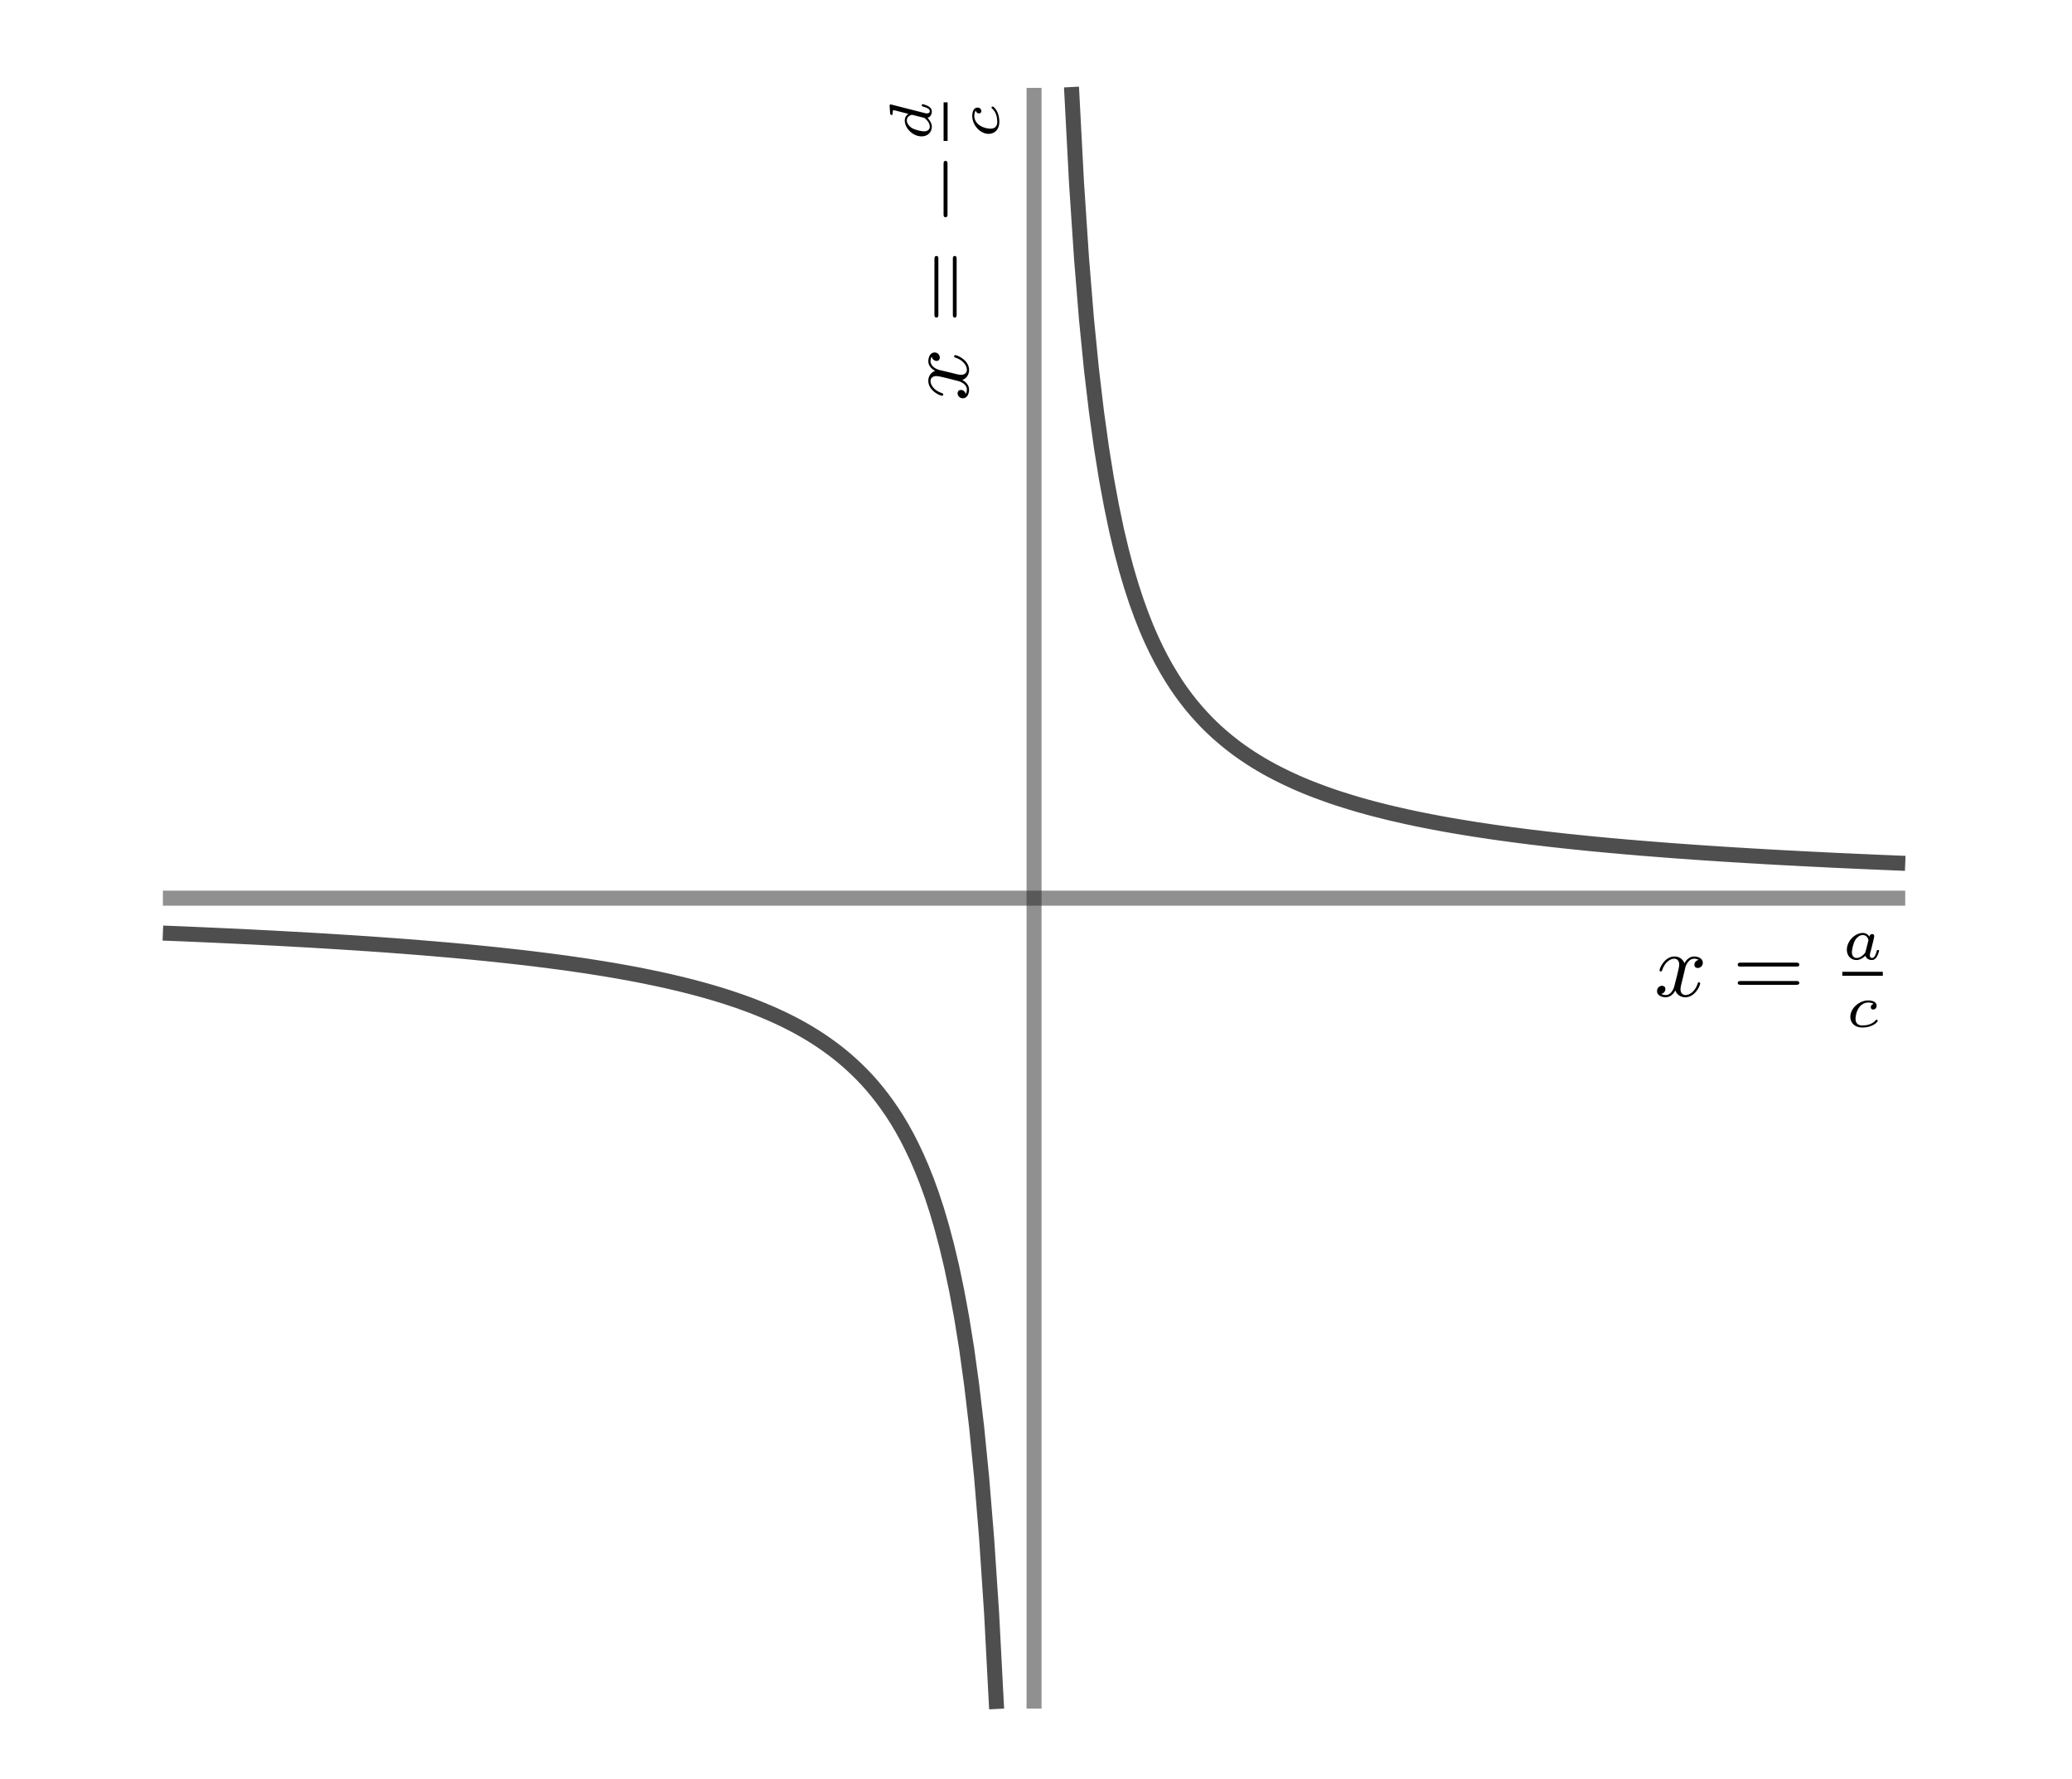 <?xml version="1.0" encoding="UTF-8"?>
<svg xmlns="http://www.w3.org/2000/svg" xmlns:xlink="http://www.w3.org/1999/xlink" width="205.615" height="176.474" viewBox="0 0 205.615 176.474">
<defs>
<g>
<g id="glyph-0-0">
<path d="M -3.609 -4.391 C -3.547 -4.062 -3.266 -3.969 -3.125 -3.969 C -2.953 -3.969 -2.812 -4.094 -2.812 -4.312 C -2.812 -4.562 -3.016 -4.812 -3.328 -4.812 C -3.75 -4.812 -3.953 -4.359 -3.953 -3.938 C -3.953 -3.406 -3.484 -3.094 -3.281 -2.984 C -3.734 -2.812 -3.953 -2.422 -3.953 -2 C -3.953 -1.031 -2.812 -0.516 -2.578 -0.516 C -2.5 -0.516 -2.469 -0.578 -2.469 -0.641 C -2.469 -0.719 -2.516 -0.75 -2.562 -0.766 C -3.453 -1.047 -3.734 -1.641 -3.734 -1.969 C -3.734 -2.234 -3.562 -2.469 -3.141 -2.469 C -2.812 -2.469 -1.391 -2.078 -0.953 -1.969 C -0.672 -1.891 -0.125 -1.625 -0.125 -1.141 C -0.125 -0.953 -0.188 -0.766 -0.234 -0.672 C -0.281 -0.922 -0.484 -1.094 -0.719 -1.094 C -0.953 -1.094 -1.047 -0.922 -1.047 -0.766 C -1.047 -0.5 -0.828 -0.266 -0.516 -0.266 C -0.078 -0.266 0.094 -0.75 0.094 -1.125 C 0.094 -1.641 -0.328 -1.953 -0.578 -2.078 C 0.016 -2.312 0.094 -2.828 0.094 -3.078 C 0.094 -4.047 -1.062 -4.547 -1.281 -4.547 C -1.328 -4.547 -1.391 -4.516 -1.391 -4.438 C -1.391 -4.328 -1.344 -4.328 -1.219 -4.281 C -0.578 -4.078 -0.125 -3.562 -0.125 -3.094 C -0.125 -2.844 -0.281 -2.594 -0.719 -2.594 C -0.906 -2.594 -1.406 -2.719 -1.75 -2.812 C -1.906 -2.844 -2.875 -3.078 -2.938 -3.094 C -3.25 -3.203 -3.734 -3.484 -3.734 -3.938 C -3.734 -4.094 -3.703 -4.266 -3.609 -4.391 Z M -3.609 -4.391 "/>
</g>
<g id="glyph-1-0">
<path d="M -2.953 -6.328 C -2.953 -6.453 -2.953 -6.625 -3.141 -6.625 C -3.344 -6.625 -3.344 -6.422 -3.344 -6.297 L -3.344 -0.844 C -3.344 -0.703 -3.344 -0.516 -3.141 -0.516 C -2.953 -0.516 -2.953 -0.688 -2.953 -0.797 Z M -1.141 -6.297 C -1.141 -6.422 -1.141 -6.625 -1.328 -6.625 C -1.516 -6.625 -1.516 -6.453 -1.516 -6.328 L -1.516 -0.797 C -1.516 -0.688 -1.516 -0.516 -1.328 -0.516 C -1.141 -0.516 -1.141 -0.703 -1.141 -0.844 Z M -1.141 -6.297 "/>
</g>
<g id="glyph-2-0">
<path d="M -2.047 -6.031 C -2.047 -6.188 -2.047 -6.359 -2.25 -6.359 C -2.438 -6.359 -2.438 -6.188 -2.438 -6.031 L -2.438 -1.094 C -2.438 -0.953 -2.438 -0.766 -2.25 -0.766 C -2.047 -0.766 -2.047 -0.938 -2.047 -1.094 Z M -2.047 -6.031 "/>
</g>
<g id="glyph-3-0">
<path d="M -3.953 -3.609 C -3.984 -3.609 -4.016 -3.625 -4.047 -3.625 C -4.141 -3.625 -4.125 -3.5 -4.125 -3.422 L -4.078 -2.766 C -4.062 -2.656 -4.062 -2.578 -3.922 -2.578 C -3.828 -2.578 -3.828 -2.656 -3.828 -2.75 C -3.828 -2.922 -3.812 -2.969 -3.781 -3.047 C -3.703 -3.047 -3.688 -3.047 -3.609 -3.031 C -3.094 -2.906 -2.703 -2.797 -2.266 -2.688 C -2.406 -2.594 -2.625 -2.406 -2.625 -2.031 C -2.625 -1.266 -1.828 -0.453 -0.953 -0.453 C -0.312 -0.453 0.062 -0.906 0.062 -1.406 C 0.062 -1.797 -0.219 -2.141 -0.359 -2.297 C 0.016 -2.406 0.062 -2.797 0.062 -2.938 C 0.062 -3.156 -0.062 -3.297 -0.25 -3.422 C -0.484 -3.562 -0.828 -3.656 -0.859 -3.656 C -0.875 -3.656 -0.938 -3.641 -0.938 -3.531 C -0.938 -3.453 -0.906 -3.438 -0.797 -3.406 C -0.438 -3.312 -0.141 -3.188 -0.141 -2.953 C -0.141 -2.75 -0.344 -2.734 -0.438 -2.734 C -0.516 -2.734 -0.531 -2.734 -0.641 -2.766 Z M -0.781 -2.312 C -0.672 -2.281 -0.656 -2.281 -0.578 -2.203 C -0.203 -1.875 -0.141 -1.578 -0.141 -1.422 C -0.141 -1.188 -0.297 -0.953 -0.719 -0.953 C -0.969 -0.953 -1.547 -1.078 -1.891 -1.266 C -2.203 -1.453 -2.422 -1.75 -2.422 -2.031 C -2.422 -2.484 -1.953 -2.594 -1.922 -2.594 L -1.828 -2.578 Z M -0.781 -2.312 "/>
</g>
<g id="glyph-3-1">
<path d="M -2.281 -2.766 C -2.266 -2.688 -2.172 -2.484 -1.953 -2.484 C -1.797 -2.484 -1.719 -2.594 -1.719 -2.719 C -1.719 -2.859 -1.828 -3.062 -2.109 -3.062 C -2.5 -3.062 -2.625 -2.609 -2.625 -2.234 C -2.625 -1.312 -1.828 -0.453 -1 -0.453 C -0.438 -0.453 0.062 -0.859 0.062 -1.625 C 0.062 -2.75 -0.531 -3.172 -0.594 -3.172 C -0.656 -3.172 -0.719 -3.109 -0.719 -3.062 C -0.719 -3.031 -0.719 -3.031 -0.625 -2.938 C -0.25 -2.609 -0.141 -2.062 -0.141 -1.641 C -0.141 -1.141 -0.453 -0.969 -0.797 -0.969 C -0.828 -0.969 -1.516 -0.969 -2.016 -1.391 C -2.125 -1.469 -2.422 -1.781 -2.422 -2.234 C -2.422 -2.266 -2.422 -2.578 -2.281 -2.766 Z M -2.281 -2.766 "/>
</g>
<g id="glyph-4-0">
<path d="M 4.391 -3.609 C 4.062 -3.547 3.969 -3.266 3.969 -3.125 C 3.969 -2.953 4.094 -2.812 4.312 -2.812 C 4.562 -2.812 4.812 -3.016 4.812 -3.328 C 4.812 -3.75 4.359 -3.953 3.938 -3.953 C 3.406 -3.953 3.094 -3.484 2.984 -3.281 C 2.812 -3.734 2.422 -3.953 2 -3.953 C 1.031 -3.953 0.516 -2.812 0.516 -2.578 C 0.516 -2.5 0.578 -2.469 0.641 -2.469 C 0.719 -2.469 0.75 -2.516 0.766 -2.562 C 1.047 -3.453 1.641 -3.734 1.969 -3.734 C 2.234 -3.734 2.469 -3.562 2.469 -3.141 C 2.469 -2.812 2.078 -1.391 1.969 -0.953 C 1.891 -0.672 1.625 -0.125 1.141 -0.125 C 0.953 -0.125 0.766 -0.188 0.672 -0.234 C 0.922 -0.281 1.094 -0.484 1.094 -0.719 C 1.094 -0.953 0.922 -1.047 0.766 -1.047 C 0.5 -1.047 0.266 -0.828 0.266 -0.516 C 0.266 -0.078 0.75 0.094 1.125 0.094 C 1.641 0.094 1.953 -0.328 2.078 -0.578 C 2.312 0.016 2.828 0.094 3.078 0.094 C 4.047 0.094 4.547 -1.062 4.547 -1.281 C 4.547 -1.328 4.516 -1.391 4.438 -1.391 C 4.328 -1.391 4.328 -1.344 4.281 -1.219 C 4.078 -0.578 3.562 -0.125 3.094 -0.125 C 2.844 -0.125 2.594 -0.281 2.594 -0.719 C 2.594 -0.906 2.719 -1.406 2.812 -1.75 C 2.844 -1.906 3.078 -2.875 3.094 -2.938 C 3.203 -3.25 3.484 -3.734 3.938 -3.734 C 4.094 -3.734 4.266 -3.703 4.391 -3.609 Z M 4.391 -3.609 "/>
</g>
<g id="glyph-5-0">
<path d="M 6.328 -2.953 C 6.453 -2.953 6.625 -2.953 6.625 -3.141 C 6.625 -3.344 6.422 -3.344 6.297 -3.344 L 0.844 -3.344 C 0.703 -3.344 0.516 -3.344 0.516 -3.141 C 0.516 -2.953 0.688 -2.953 0.797 -2.953 Z M 6.297 -1.141 C 6.422 -1.141 6.625 -1.141 6.625 -1.328 C 6.625 -1.516 6.453 -1.516 6.328 -1.516 L 0.797 -1.516 C 0.688 -1.516 0.516 -1.516 0.516 -1.328 C 0.516 -1.141 0.703 -1.141 0.844 -1.141 Z M 6.297 -1.141 "/>
</g>
<g id="glyph-6-0">
<path d="M 3.094 -1.906 C 3.125 -2.047 3.172 -2.281 3.172 -2.312 C 3.172 -2.453 3.078 -2.516 2.969 -2.516 C 2.797 -2.516 2.703 -2.359 2.688 -2.266 C 2.594 -2.406 2.406 -2.625 2.031 -2.625 C 1.266 -2.625 0.453 -1.828 0.453 -0.953 C 0.453 -0.312 0.906 0.062 1.406 0.062 C 1.797 0.062 2.141 -0.219 2.297 -0.359 C 2.406 0.016 2.797 0.062 2.938 0.062 C 3.156 0.062 3.297 -0.062 3.422 -0.25 C 3.562 -0.484 3.656 -0.828 3.656 -0.859 C 3.656 -0.875 3.641 -0.938 3.531 -0.938 C 3.453 -0.938 3.438 -0.906 3.406 -0.797 C 3.312 -0.438 3.188 -0.141 2.953 -0.141 C 2.75 -0.141 2.734 -0.344 2.734 -0.438 C 2.734 -0.516 2.797 -0.75 2.844 -0.906 Z M 2.312 -0.781 C 2.281 -0.672 2.281 -0.656 2.203 -0.578 C 1.875 -0.203 1.578 -0.141 1.422 -0.141 C 1.188 -0.141 0.953 -0.297 0.953 -0.719 C 0.953 -0.969 1.078 -1.547 1.266 -1.891 C 1.453 -2.203 1.75 -2.422 2.031 -2.422 C 2.484 -2.422 2.594 -1.953 2.594 -1.922 L 2.578 -1.828 Z M 2.312 -0.781 "/>
</g>
<g id="glyph-6-1">
<path d="M 2.766 -2.281 C 2.688 -2.266 2.484 -2.172 2.484 -1.953 C 2.484 -1.797 2.594 -1.719 2.719 -1.719 C 2.859 -1.719 3.062 -1.828 3.062 -2.109 C 3.062 -2.5 2.609 -2.625 2.234 -2.625 C 1.312 -2.625 0.453 -1.828 0.453 -1 C 0.453 -0.438 0.859 0.062 1.625 0.062 C 2.75 0.062 3.172 -0.531 3.172 -0.594 C 3.172 -0.656 3.109 -0.719 3.062 -0.719 C 3.031 -0.719 3.031 -0.719 2.938 -0.625 C 2.609 -0.25 2.062 -0.141 1.641 -0.141 C 1.141 -0.141 0.969 -0.453 0.969 -0.797 C 0.969 -0.828 0.969 -1.516 1.391 -2.016 C 1.469 -2.125 1.781 -2.422 2.234 -2.422 C 2.266 -2.422 2.578 -2.422 2.766 -2.281 Z M 2.766 -2.281 "/>
</g>
</g>
<clipPath id="clip-0">
<path clip-rule="nonzero" d="M 0.113 0 L 205.117 0 L 205.117 175.949 L 0.113 175.949 Z M 0.113 0 "/>
</clipPath>
<clipPath id="clip-1">
<path clip-rule="nonzero" d="M 81 0 L 124 0 L 124 175.949 L 81 175.949 Z M 81 0 "/>
</clipPath>
<clipPath id="clip-2">
<path clip-rule="nonzero" d="M 0.113 68 L 205.117 68 L 205.117 111 L 0.113 111 Z M 0.113 68 "/>
</clipPath>
</defs>
<g clip-path="url(#clip-0)">
<path fill="none" stroke-width="1.494" stroke-linecap="butt" stroke-linejoin="miter" stroke="rgb(13.332%, 13.332%, 13.332%)" stroke-opacity="0.8" stroke-miterlimit="10" d="M 0.001 77.212 L 0.495 77.192 L 1.988 77.133 L 2.485 77.11 L 2.983 77.09 L 3.476 77.067 L 3.974 77.047 L 4.472 77.024 L 4.969 77.004 L 5.964 76.957 L 6.458 76.934 L 8.946 76.816 L 9.44 76.789 L 9.937 76.765 L 10.435 76.738 L 10.932 76.714 L 11.927 76.659 L 12.421 76.632 L 14.909 76.495 L 15.403 76.463 L 15.9 76.436 L 17.89 76.311 L 18.384 76.279 L 19.379 76.217 L 19.877 76.181 L 20.374 76.15 L 20.872 76.115 L 21.366 76.08 L 22.858 75.974 L 23.356 75.935 L 23.853 75.899 L 24.347 75.86 L 25.84 75.743 L 26.337 75.699 L 26.835 75.66 L 27.329 75.617 L 28.821 75.488 L 29.319 75.441 L 29.816 75.398 L 30.31 75.351 L 30.808 75.304 L 31.305 75.253 L 31.803 75.206 L 32.798 75.104 L 33.292 75.053 L 35.78 74.779 L 36.273 74.72 L 36.771 74.661 L 38.761 74.41 L 39.255 74.344 L 40.25 74.211 L 40.747 74.14 L 41.245 74.066 L 41.743 73.995 L 42.236 73.921 L 43.729 73.686 L 44.226 73.603 L 44.72 73.521 L 45.218 73.435 L 46.71 73.165 L 47.208 73.071 L 47.702 72.973 L 49.194 72.667 L 50.19 72.448 L 50.683 72.334 L 51.678 72.099 L 52.673 71.848 L 53.171 71.715 L 53.665 71.582 L 54.66 71.3 L 55.157 71.151 L 55.655 70.998 L 56.153 70.841 L 56.646 70.677 L 57.144 70.512 L 57.641 70.336 L 58.139 70.156 L 58.636 69.972 L 59.134 69.776 L 59.628 69.576 L 60.125 69.368 L 60.623 69.153 L 61.12 68.929 L 61.618 68.698 L 62.116 68.455 L 62.609 68.205 L 63.107 67.942 L 63.604 67.668 L 64.102 67.382 L 64.6 67.08 L 65.097 66.771 L 65.591 66.441 L 66.088 66.097 L 66.586 65.736 L 67.083 65.36 L 67.581 64.961 L 68.079 64.541 L 68.572 64.099 L 69.07 63.632 L 69.567 63.139 L 70.065 62.618 L 70.563 62.061 L 71.06 61.466 L 71.554 60.839 L 72.051 60.165 L 72.549 59.448 L 73.047 58.676 L 73.544 57.846 L 74.042 56.948 L 74.535 55.981 L 75.033 54.927 L 75.53 53.783 L 76.028 52.533 L 76.526 51.162 L 77.023 49.645 L 77.517 47.969 L 78.014 46.1 L 78.512 44.004 L 79.01 41.637 L 79.507 38.946 L 80.005 35.854 L 80.498 32.27 L 80.996 28.058 L 81.493 23.051 L 81.991 16.982 L 82.489 9.491 L 82.986 0.002 M 90.438 161.403 L 90.936 151.902 L 91.433 144.408 L 91.927 138.335 L 92.424 133.32 L 92.922 129.108 L 93.42 125.523 L 93.917 122.428 L 94.415 119.737 L 94.908 117.366 L 95.406 115.27 L 95.903 113.401 L 96.401 111.724 L 96.899 110.208 L 97.396 108.837 L 97.89 107.583 L 98.387 106.439 L 98.885 105.389 L 99.383 104.418 L 99.88 103.524 L 100.378 102.694 L 100.871 101.922 L 101.369 101.201 L 101.867 100.527 L 102.364 99.896 L 102.862 99.305 L 103.359 98.752 L 103.853 98.227 L 104.35 97.734 L 104.848 97.264 L 105.346 96.825 L 105.843 96.406 L 106.341 96.006 L 106.834 95.626 L 107.332 95.265 L 107.83 94.925 L 108.327 94.595 L 108.825 94.282 L 109.322 93.984 L 109.816 93.698 L 110.314 93.424 L 110.811 93.162 L 111.309 92.911 L 111.806 92.668 L 112.304 92.437 L 112.797 92.209 L 113.295 91.994 L 113.793 91.786 L 114.29 91.587 L 114.788 91.395 L 115.285 91.21 L 115.779 91.03 L 116.277 90.854 L 116.774 90.685 L 117.272 90.525 L 117.769 90.368 L 118.267 90.215 L 118.76 90.066 L 119.258 89.921 L 120.253 89.647 L 120.751 89.518 L 121.248 89.393 L 121.742 89.267 L 122.24 89.146 L 123.732 88.805 L 124.23 88.699 L 124.724 88.593 L 125.221 88.491 L 126.216 88.295 L 127.211 88.107 L 127.705 88.017 L 128.7 87.845 L 130.193 87.598 L 130.687 87.52 L 132.179 87.296 L 133.174 87.155 L 133.668 87.089 L 134.166 87.018 L 134.663 86.956 L 135.161 86.889 L 135.658 86.826 L 136.152 86.764 L 138.142 86.529 L 138.64 86.474 L 139.134 86.419 L 139.631 86.364 L 141.621 86.16 L 142.115 86.109 L 144.105 85.921 L 144.603 85.878 L 145.097 85.835 L 145.594 85.788 L 146.092 85.749 L 147.087 85.663 L 147.584 85.623 L 148.078 85.584 L 150.068 85.428 L 150.566 85.392 L 151.06 85.357 L 153.547 85.181 L 154.041 85.149 L 154.539 85.118 L 155.036 85.083 L 156.529 84.989 L 157.023 84.961 L 158.018 84.899 L 159.013 84.844 L 159.51 84.812 L 160.004 84.785 L 161.497 84.703 L 161.994 84.679 L 162.492 84.652 L 162.986 84.624 L 163.483 84.601 L 163.981 84.573 L 164.976 84.526 L 165.474 84.499 L 165.967 84.476 L 167.46 84.405 L 167.957 84.385 L 168.455 84.362 L 168.949 84.338 L 169.446 84.319 L 169.944 84.295 L 170.441 84.276 L 170.939 84.252 L 171.437 84.233 L 171.93 84.213 L 172.428 84.19 L 173.423 84.15 " transform="matrix(0.997, 0, 0, -0.997, 16.163, 169.553)"/>
</g>
<g clip-path="url(#clip-1)">
<path fill="none" stroke-width="1.494" stroke-linecap="butt" stroke-linejoin="miter" stroke="rgb(13.332%, 13.332%, 13.332%)" stroke-opacity="0.5" stroke-miterlimit="10" d="M 86.712 0.041 C 86.712 0.041 86.712 161.321 86.712 161.321 " transform="matrix(0.997, 0, 0, -0.997, 16.163, 169.553)"/>
</g>
<g fill="rgb(0%, 0%, 0%)" fill-opacity="1">
<use xlink:href="#glyph-0-0" x="96.073" y="39.781"/>
</g>
<g fill="rgb(0%, 0%, 0%)" fill-opacity="1">
<use xlink:href="#glyph-1-0" x="96.073" y="32.021"/>
</g>
<g fill="rgb(0%, 0%, 0%)" fill-opacity="1">
<use xlink:href="#glyph-2-0" x="96.073" y="22.322"/>
</g>
<g fill="rgb(0%, 0%, 0%)" fill-opacity="1">
<use xlink:href="#glyph-3-0" x="92.409" y="13.984"/>
</g>
<path fill="none" stroke-width="0.398" stroke-linecap="butt" stroke-linejoin="miter" stroke="rgb(0%, 0%, 0%)" stroke-opacity="1" stroke-miterlimit="10" d="M -0 0.001 L 3.839 0.001 " transform="matrix(0, -0.997, -0.997, 0, 93.837, 13.984)"/>
<g fill="rgb(0%, 0%, 0%)" fill-opacity="1">
<use xlink:href="#glyph-3-1" x="99.106" y="13.736"/>
</g>
<g clip-path="url(#clip-2)">
<path fill="none" stroke-width="1.494" stroke-linecap="butt" stroke-linejoin="miter" stroke="rgb(13.332%, 13.332%, 13.332%)" stroke-opacity="0.5" stroke-miterlimit="10" d="M 0.001 80.683 C 0.001 80.683 173.423 80.683 173.423 80.683 " transform="matrix(0.997, 0, 0, -0.997, 16.163, 169.553)"/>
</g>
<g fill="rgb(0%, 0%, 0%)" fill-opacity="1">
<use xlink:href="#glyph-4-0" x="164.169" y="98.848"/>
</g>
<g fill="rgb(0%, 0%, 0%)" fill-opacity="1">
<use xlink:href="#glyph-5-0" x="171.928" y="98.848"/>
</g>
<g fill="rgb(0%, 0%, 0%)" fill-opacity="1">
<use xlink:href="#glyph-6-0" x="182.819" y="95.186"/>
</g>
<path fill="none" stroke-width="0.398" stroke-linecap="butt" stroke-linejoin="miter" stroke="rgb(0%, 0%, 0%)" stroke-opacity="1" stroke-miterlimit="10" d="M 0.001 0.001 L 4.033 0.001 " transform="matrix(0.997, 0, 0, -0.997, 182.819, 96.614)"/>
<g fill="rgb(0%, 0%, 0%)" fill-opacity="1">
<use xlink:href="#glyph-6-1" x="183.164" y="101.882"/>
</g>
</svg>
